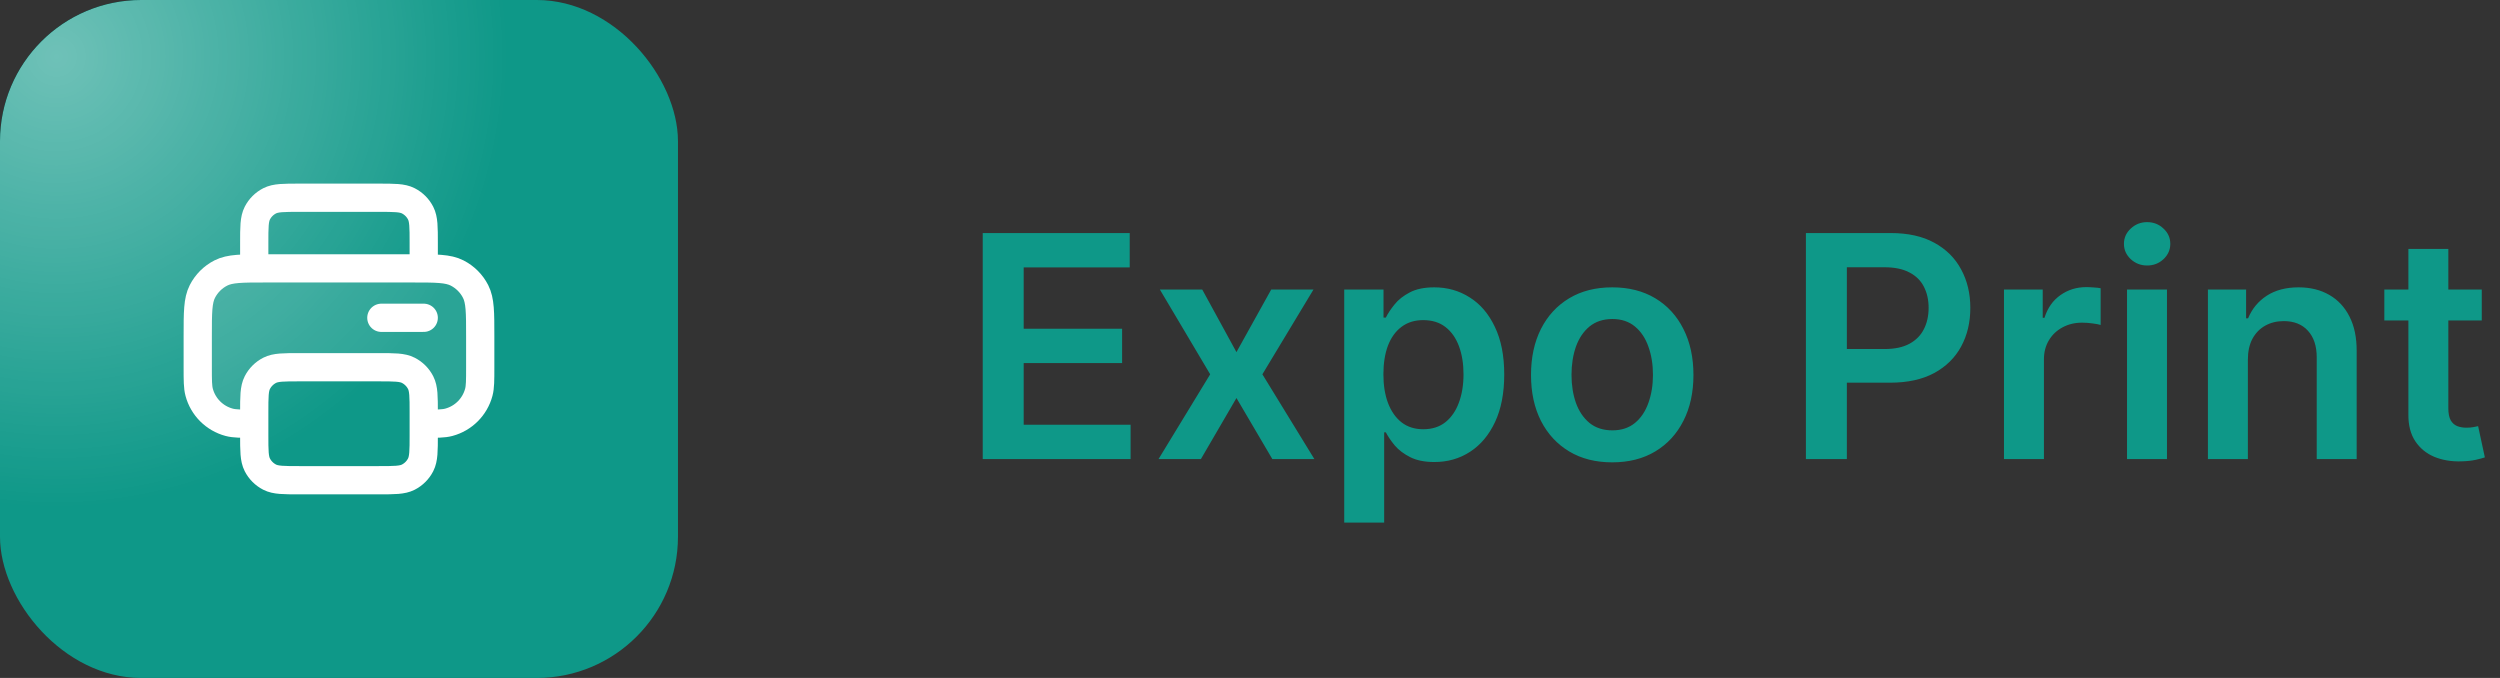 <svg width="177" height="48" viewBox="0 0 177 48" fill="none" xmlns="http://www.w3.org/2000/svg">
<rect x="0" y="0" width="177" height="48" fill="#333333" stroke="none"/>
<g clip-path="url(#clip0_105_128)">
<rect width="48" height="48" rx="10" fill="#0E9888"/>
<g opacity="0.4">
<rect x="-28" y="-28" width="64" height="64" rx="10" fill="url(#paint0_radial_105_128)"/>
</g>
<path opacity="0.12" d="M14 23.8C14 22.12 14 21.28 14.327 20.638C14.615 20.073 15.073 19.615 15.638 19.327C16.28 19 17.12 19 18.8 19H29.2C30.88 19 31.72 19 32.362 19.327C32.926 19.615 33.385 20.073 33.673 20.638C34 21.28 34 22.12 34 23.8V26C34 26.93 34 27.395 33.898 27.776C33.62 28.812 32.812 29.62 31.776 29.898C31.395 30 30.93 30 30 30V29.2C30 28.08 30 27.52 29.782 27.092C29.59 26.716 29.284 26.41 28.908 26.218C28.48 26 27.92 26 26.8 26H21.2C20.08 26 19.52 26 19.092 26.218C18.716 26.41 18.41 26.716 18.218 27.092C18 27.52 18 28.08 18 29.2V30C17.07 30 16.605 30 16.224 29.898C15.188 29.62 14.38 28.812 14.102 27.776C14 27.395 14 26.93 14 26V23.8Z" fill="white"/>
<path d="M30 19V17.2C30 16.08 30 15.52 29.782 15.092C29.59 14.716 29.284 14.41 28.908 14.218C28.48 14 27.92 14 26.8 14H21.2C20.08 14 19.52 14 19.092 14.218C18.716 14.41 18.41 14.716 18.218 15.092C18 15.52 18 16.08 18 17.2V19M18 30C17.07 30 16.605 30 16.224 29.898C15.188 29.62 14.38 28.812 14.102 27.776C14 27.395 14 26.93 14 26V23.8C14 22.12 14 21.28 14.327 20.638C14.615 20.073 15.073 19.615 15.638 19.327C16.28 19 17.12 19 18.8 19H29.2C30.88 19 31.72 19 32.362 19.327C32.926 19.615 33.385 20.073 33.673 20.638C34 21.28 34 22.12 34 23.8V26C34 26.93 34 27.395 33.898 27.776C33.62 28.812 32.812 29.62 31.776 29.898C31.395 30 30.93 30 30 30M27 22.5H30M21.2 34H26.8C27.92 34 28.48 34 28.908 33.782C29.284 33.59 29.59 33.284 29.782 32.908C30 32.48 30 31.92 30 30.8V29.2C30 28.08 30 27.52 29.782 27.092C29.59 26.716 29.284 26.41 28.908 26.218C28.48 26 27.92 26 26.8 26H21.2C20.08 26 19.52 26 19.092 26.218C18.716 26.41 18.41 26.716 18.218 27.092C18 27.52 18 28.08 18 29.2V30.8C18 31.92 18 32.48 18.218 32.908C18.41 33.284 18.716 33.59 19.092 33.782C19.52 34 20.08 34 21.2 34Z" stroke="white" stroke-width="2" stroke-linecap="round" stroke-linejoin="round"/>
</g>
<path d="M69.578 32.5V16.5H79.984V18.93H72.477V23.273H79.445V25.703H72.477V30.07H80.047V32.5H69.578ZM85.119 20.5L87.541 24.93L90.002 20.5H92.994L89.377 26.5L93.056 32.5H90.08L87.541 28.18L85.025 32.5H82.025L85.681 26.5L82.119 20.5H85.119ZM95.171 37V20.5H97.953V22.484H98.117C98.263 22.193 98.468 21.883 98.734 21.555C98.999 21.221 99.359 20.938 99.812 20.703C100.265 20.463 100.843 20.344 101.546 20.344C102.473 20.344 103.309 20.581 104.054 21.055C104.804 21.523 105.398 22.219 105.835 23.141C106.278 24.057 106.5 25.182 106.5 26.516C106.5 27.833 106.283 28.953 105.851 29.875C105.419 30.797 104.83 31.5 104.085 31.984C103.341 32.469 102.497 32.711 101.554 32.711C100.867 32.711 100.296 32.596 99.843 32.367C99.39 32.138 99.026 31.862 98.749 31.539C98.479 31.211 98.268 30.901 98.117 30.609H97.999V37H95.171ZM97.945 26.5C97.945 27.276 98.054 27.956 98.273 28.539C98.497 29.122 98.817 29.578 99.234 29.906C99.656 30.229 100.166 30.391 100.765 30.391C101.39 30.391 101.914 30.224 102.335 29.891C102.757 29.552 103.075 29.091 103.289 28.508C103.507 27.919 103.617 27.25 103.617 26.5C103.617 25.755 103.51 25.094 103.296 24.516C103.083 23.938 102.765 23.484 102.343 23.156C101.921 22.828 101.395 22.664 100.765 22.664C100.161 22.664 99.648 22.823 99.226 23.141C98.804 23.458 98.484 23.904 98.265 24.477C98.052 25.049 97.945 25.724 97.945 26.5ZM114.146 32.734C112.974 32.734 111.958 32.477 111.099 31.961C110.24 31.445 109.573 30.724 109.099 29.797C108.63 28.87 108.396 27.787 108.396 26.547C108.396 25.307 108.63 24.221 109.099 23.289C109.573 22.357 110.24 21.633 111.099 21.117C111.958 20.602 112.974 20.344 114.146 20.344C115.318 20.344 116.333 20.602 117.193 21.117C118.052 21.633 118.716 22.357 119.185 23.289C119.659 24.221 119.896 25.307 119.896 26.547C119.896 27.787 119.659 28.87 119.185 29.797C118.716 30.724 118.052 31.445 117.193 31.961C116.333 32.477 115.318 32.734 114.146 32.734ZM114.161 30.469C114.797 30.469 115.328 30.294 115.755 29.945C116.182 29.591 116.5 29.117 116.708 28.523C116.922 27.93 117.029 27.268 117.029 26.539C117.029 25.805 116.922 25.141 116.708 24.547C116.5 23.948 116.182 23.471 115.755 23.117C115.328 22.763 114.797 22.586 114.161 22.586C113.51 22.586 112.969 22.763 112.536 23.117C112.109 23.471 111.789 23.948 111.575 24.547C111.367 25.141 111.263 25.805 111.263 26.539C111.263 27.268 111.367 27.93 111.575 28.523C111.789 29.117 112.109 29.591 112.536 29.945C112.969 30.294 113.51 30.469 114.161 30.469ZM127.858 32.5V16.5H133.858C135.087 16.5 136.119 16.729 136.952 17.188C137.79 17.646 138.423 18.276 138.85 19.078C139.283 19.875 139.499 20.781 139.499 21.797C139.499 22.823 139.283 23.734 138.85 24.531C138.418 25.328 137.78 25.956 136.936 26.414C136.093 26.867 135.054 27.094 133.819 27.094H129.843V24.711H133.429C134.147 24.711 134.736 24.586 135.194 24.336C135.652 24.086 135.991 23.742 136.21 23.305C136.434 22.867 136.546 22.365 136.546 21.797C136.546 21.229 136.434 20.729 136.21 20.297C135.991 19.865 135.65 19.529 135.186 19.289C134.728 19.044 134.137 18.922 133.413 18.922H130.757V32.5H127.858ZM141.881 32.5V20.5H144.624V22.5H144.749C144.967 21.807 145.342 21.273 145.874 20.898C146.41 20.518 147.022 20.328 147.71 20.328C147.866 20.328 148.04 20.336 148.233 20.352C148.431 20.362 148.595 20.38 148.725 20.406V23.008C148.605 22.966 148.415 22.93 148.155 22.898C147.9 22.862 147.652 22.844 147.413 22.844C146.897 22.844 146.433 22.956 146.022 23.18C145.616 23.398 145.295 23.703 145.061 24.094C144.827 24.484 144.71 24.935 144.71 25.445V32.5H141.881ZM150.594 32.5V20.5H153.422V32.5H150.594ZM152.016 18.797C151.568 18.797 151.183 18.648 150.86 18.352C150.537 18.049 150.375 17.688 150.375 17.266C150.375 16.838 150.537 16.477 150.86 16.18C151.183 15.878 151.568 15.727 152.016 15.727C152.469 15.727 152.854 15.878 153.172 16.18C153.495 16.477 153.657 16.838 153.657 17.266C153.657 17.688 153.495 18.049 153.172 18.352C152.854 18.648 152.469 18.797 152.016 18.797ZM159.149 25.469V32.5H156.32V20.5H159.024V22.539H159.164C159.44 21.867 159.88 21.333 160.484 20.938C161.094 20.542 161.846 20.344 162.742 20.344C163.57 20.344 164.292 20.521 164.906 20.875C165.526 21.229 166.005 21.742 166.344 22.414C166.688 23.086 166.857 23.901 166.852 24.859V32.5H164.024V25.297C164.024 24.495 163.815 23.867 163.399 23.414C162.987 22.961 162.417 22.734 161.688 22.734C161.193 22.734 160.753 22.844 160.367 23.062C159.987 23.276 159.688 23.586 159.469 23.992C159.255 24.398 159.149 24.891 159.149 25.469ZM175.709 20.5V22.688H168.81V20.5H175.709ZM170.514 17.625H173.342V28.891C173.342 29.271 173.399 29.562 173.514 29.766C173.633 29.963 173.79 30.099 173.982 30.172C174.175 30.245 174.389 30.281 174.623 30.281C174.8 30.281 174.961 30.268 175.107 30.242C175.258 30.216 175.373 30.193 175.451 30.172L175.928 32.383C175.777 32.435 175.56 32.492 175.279 32.555C175.003 32.617 174.665 32.654 174.264 32.664C173.555 32.685 172.917 32.578 172.349 32.344C171.782 32.104 171.331 31.734 170.998 31.234C170.67 30.734 170.508 30.109 170.514 29.359V17.625Z" fill="#0E9888"/>
<defs>
<radialGradient id="paint0_radial_105_128" cx="0" cy="0" r="1" gradientUnits="userSpaceOnUse" gradientTransform="translate(4 4) rotate(90) scale(32)">
<stop stop-color="white"/>
<stop offset="1" stop-color="white" stop-opacity="0"/>
</radialGradient>
<clipPath id="clip0_105_128">
<rect width="48" height="48" rx="10" fill="white"/>
</clipPath>
</defs>
</svg>
